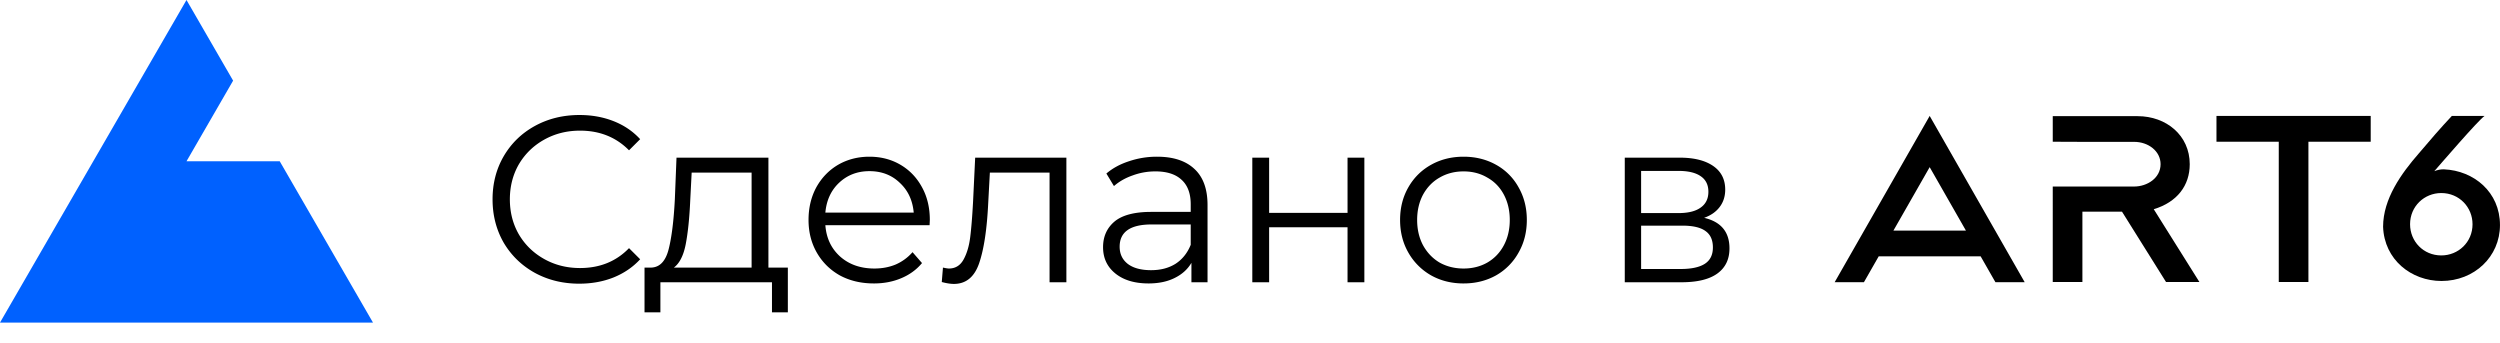 <svg width="496" height="68" viewBox="0 0 496 68" fill="none" xmlns="http://www.w3.org/2000/svg"><path d="M114.928 56.282c-3.259 0-6.204-.72-8.836-2.162-2.601-1.441-4.653-3.431-6.157-5.969-1.473-2.57-2.21-5.436-2.21-8.601 0-3.165.737-6.016 2.21-8.554 1.504-2.57 3.572-4.575 6.204-6.016 2.632-1.441 5.577-2.162 8.836-2.162 2.444 0 4.7.407 6.768 1.222 2.068.815 3.823 2.005 5.264 3.572l-2.209 2.209c-2.569-2.6-5.812-3.901-9.729-3.901-2.601 0-4.966.595-7.097 1.786-2.131 1.19-3.807 2.82-5.029 4.888-1.191 2.068-1.786 4.387-1.786 6.956 0 2.57.595 4.888 1.786 6.956 1.222 2.068 2.898 3.697 5.029 4.888 2.131 1.19 4.496 1.786 7.097 1.786 3.948 0 7.191-1.316 9.729-3.948l2.209 2.209c-1.441 1.567-3.212 2.773-5.311 3.619-2.068.815-4.324 1.222-6.768 1.222Zm41.38-3.196v8.883h-3.149V56h-22.137v5.969h-3.149v-8.883h1.41c1.661-.094 2.789-1.316 3.384-3.666.596-2.35 1.003-5.64 1.222-9.87l.329-8.272h18.236v21.808h3.854Zm-19.364-13.348c-.156 3.51-.454 6.408-.893 8.695-.438 2.256-1.222 3.807-2.35 4.653h15.416V34.239h-11.891l-.282 5.499Zm47.487 4.935h-20.68c.188 2.57 1.175 4.653 2.961 6.251 1.786 1.567 4.042 2.35 6.768 2.35 1.536 0 2.946-.266 4.23-.799a9.49 9.49 0 0 0 3.337-2.444l1.88 2.162c-1.096 1.316-2.475 2.319-4.136 3.008-1.629.69-3.431 1.034-5.405 1.034-2.538 0-4.794-.533-6.768-1.598-1.942-1.097-3.462-2.6-4.559-4.512-1.096-1.911-1.645-4.073-1.645-6.486 0-2.413.517-4.575 1.551-6.486 1.066-1.911 2.507-3.4 4.324-4.465 1.849-1.065 3.917-1.598 6.204-1.598 2.288 0 4.34.533 6.157 1.598 1.818 1.065 3.243 2.554 4.277 4.465 1.034 1.88 1.551 4.042 1.551 6.486l-.047 1.034Zm-11.938-10.716c-2.381 0-4.386.768-6.016 2.303-1.598 1.504-2.506 3.478-2.726 5.922h17.531c-.219-2.444-1.143-4.418-2.773-5.922-1.598-1.535-3.603-2.303-6.016-2.303Zm39.077-2.679V56h-3.337V34.239h-11.844l-.329 6.11c-.25 5.139-.846 9.087-1.786 11.844-.94 2.757-2.616 4.136-5.029 4.136-.658 0-1.457-.125-2.397-.376l.235-2.867c.564.125.956.188 1.175.188 1.285 0 2.256-.595 2.914-1.786.658-1.19 1.097-2.663 1.316-4.418.22-1.755.408-4.073.564-6.956l.423-8.836h18.095Zm17.994-.188c3.227 0 5.702.815 7.426 2.444 1.723 1.598 2.585 3.98 2.585 7.144V56h-3.196v-3.854c-.752 1.285-1.865 2.287-3.337 3.008-1.442.72-3.165 1.081-5.17 1.081-2.758 0-4.951-.658-6.58-1.974-1.63-1.316-2.444-3.055-2.444-5.217 0-2.1.752-3.791 2.256-5.076 1.535-1.285 3.963-1.927 7.285-1.927h7.849v-1.504c0-2.13-.596-3.744-1.786-4.841-1.191-1.128-2.93-1.692-5.217-1.692-1.567 0-3.071.266-4.512.799-1.442.501-2.679 1.206-3.713 2.115l-1.504-2.491c1.253-1.065 2.757-1.88 4.512-2.444a17.14 17.14 0 0 1 5.546-.893Zm-1.175 22.513c1.88 0 3.493-.423 4.841-1.269 1.347-.877 2.35-2.13 3.008-3.76v-4.042h-7.755c-4.23 0-6.345 1.473-6.345 4.418 0 1.441.548 2.585 1.645 3.431 1.096.815 2.632 1.222 4.606 1.222Zm20.069-22.325h3.337v10.951h15.557V31.278h3.337V56h-3.337V45.096h-15.557V56h-3.337V31.278Zm41.915 24.957c-2.382 0-4.528-.533-6.439-1.598a11.987 11.987 0 0 1-4.512-4.512c-1.097-1.911-1.645-4.073-1.645-6.486 0-2.413.548-4.575 1.645-6.486 1.096-1.911 2.6-3.4 4.512-4.465 1.911-1.065 4.057-1.598 6.439-1.598 2.381 0 4.527.533 6.439 1.598a11.34 11.34 0 0 1 4.465 4.465c1.096 1.911 1.645 4.073 1.645 6.486 0 2.413-.549 4.575-1.645 6.486a11.665 11.665 0 0 1-4.465 4.512c-1.912 1.065-4.058 1.598-6.439 1.598Zm0-2.961c1.754 0 3.321-.392 4.7-1.175 1.41-.815 2.506-1.958 3.29-3.431.783-1.473 1.175-3.149 1.175-5.029s-.392-3.556-1.175-5.029c-.784-1.473-1.88-2.6-3.29-3.384-1.379-.815-2.946-1.222-4.7-1.222-1.755 0-3.337.407-4.747 1.222-1.379.783-2.476 1.911-3.29 3.384-.784 1.473-1.175 3.149-1.175 5.029s.391 3.556 1.175 5.029c.814 1.473 1.911 2.616 3.29 3.431 1.41.783 2.992 1.175 4.747 1.175Zm47.726-10.058c3.353.783 5.029 2.804 5.029 6.063 0 2.162-.799 3.823-2.397 4.982-1.598 1.16-3.979 1.739-7.144 1.739h-11.233V31.278h10.904c2.82 0 5.029.548 6.627 1.645 1.598 1.097 2.397 2.663 2.397 4.7 0 1.347-.376 2.507-1.128 3.478-.72.94-1.739 1.645-3.055 2.115Zm-12.502-.94h7.426c1.912 0 3.369-.36 4.371-1.081 1.034-.72 1.551-1.77 1.551-3.149s-.517-2.413-1.551-3.102c-1.002-.69-2.459-1.034-4.371-1.034h-7.426v8.366Zm7.849 11.092c2.131 0 3.729-.345 4.794-1.034 1.066-.69 1.598-1.77 1.598-3.243 0-1.473-.485-2.554-1.457-3.243-.971-.72-2.506-1.081-4.606-1.081h-8.178v8.601h7.849Z" fill="#000"/><path d="M0 64 37 0l9.25 16L37 32h18.5L74 64H0Z" fill="#0061FF"/><path fill-rule="evenodd" clip-rule="evenodd" d="M478.158 44.49c0-3.564 2.824-6.19 6.196-6.19 3.554 0 6.196 2.81 6.196 6.19 0 3.561-2.824 6.187-6.196 6.187-3.553 0-6.196-2.786-6.196-6.188Zm-5.353.501c.227 6.531 5.603 10.756 11.595 10.756 6.469 0 11.595-4.796 11.595-11.099 0-6.53-5.171-10.8-11.117-11.052-.638-.022-1.276.115-1.913.366 1.07-1.211 8.702-10.094 9.978-10.962h-6.493c-2.164 2.306-4.351 4.819-6.584 7.468-3.439 3.95-7.061 8.974-7.061 14.523Zm-79.845 5.867 2.929 5.126h5.807L382.848 23 364 55.984h5.806l2.929-5.126h20.225Zm-2.916-5.102-7.196-12.595-7.197 12.595h14.393Z" fill="#000"/><path d="M439.748 23v5.12h12.358v27.83h5.884V28.12h12.358V23h-30.6Z" fill="#000"/><path fill-rule="evenodd" clip-rule="evenodd" d="M423.415 28.144h-10.266l-5.883-.024v-5.074h16.838c5.687 0 10.34 3.812 10.34 9.53 0 4.247-2.511 7.53-7.14 8.931l9.06 14.443h-6.622l-8.74-13.96h-7.853v13.96h-5.883V37.007h16.149c2.585 0 5.244-1.676 5.244-4.432 0-2.594-2.438-4.431-5.244-4.431Z" fill="#000"/></svg>